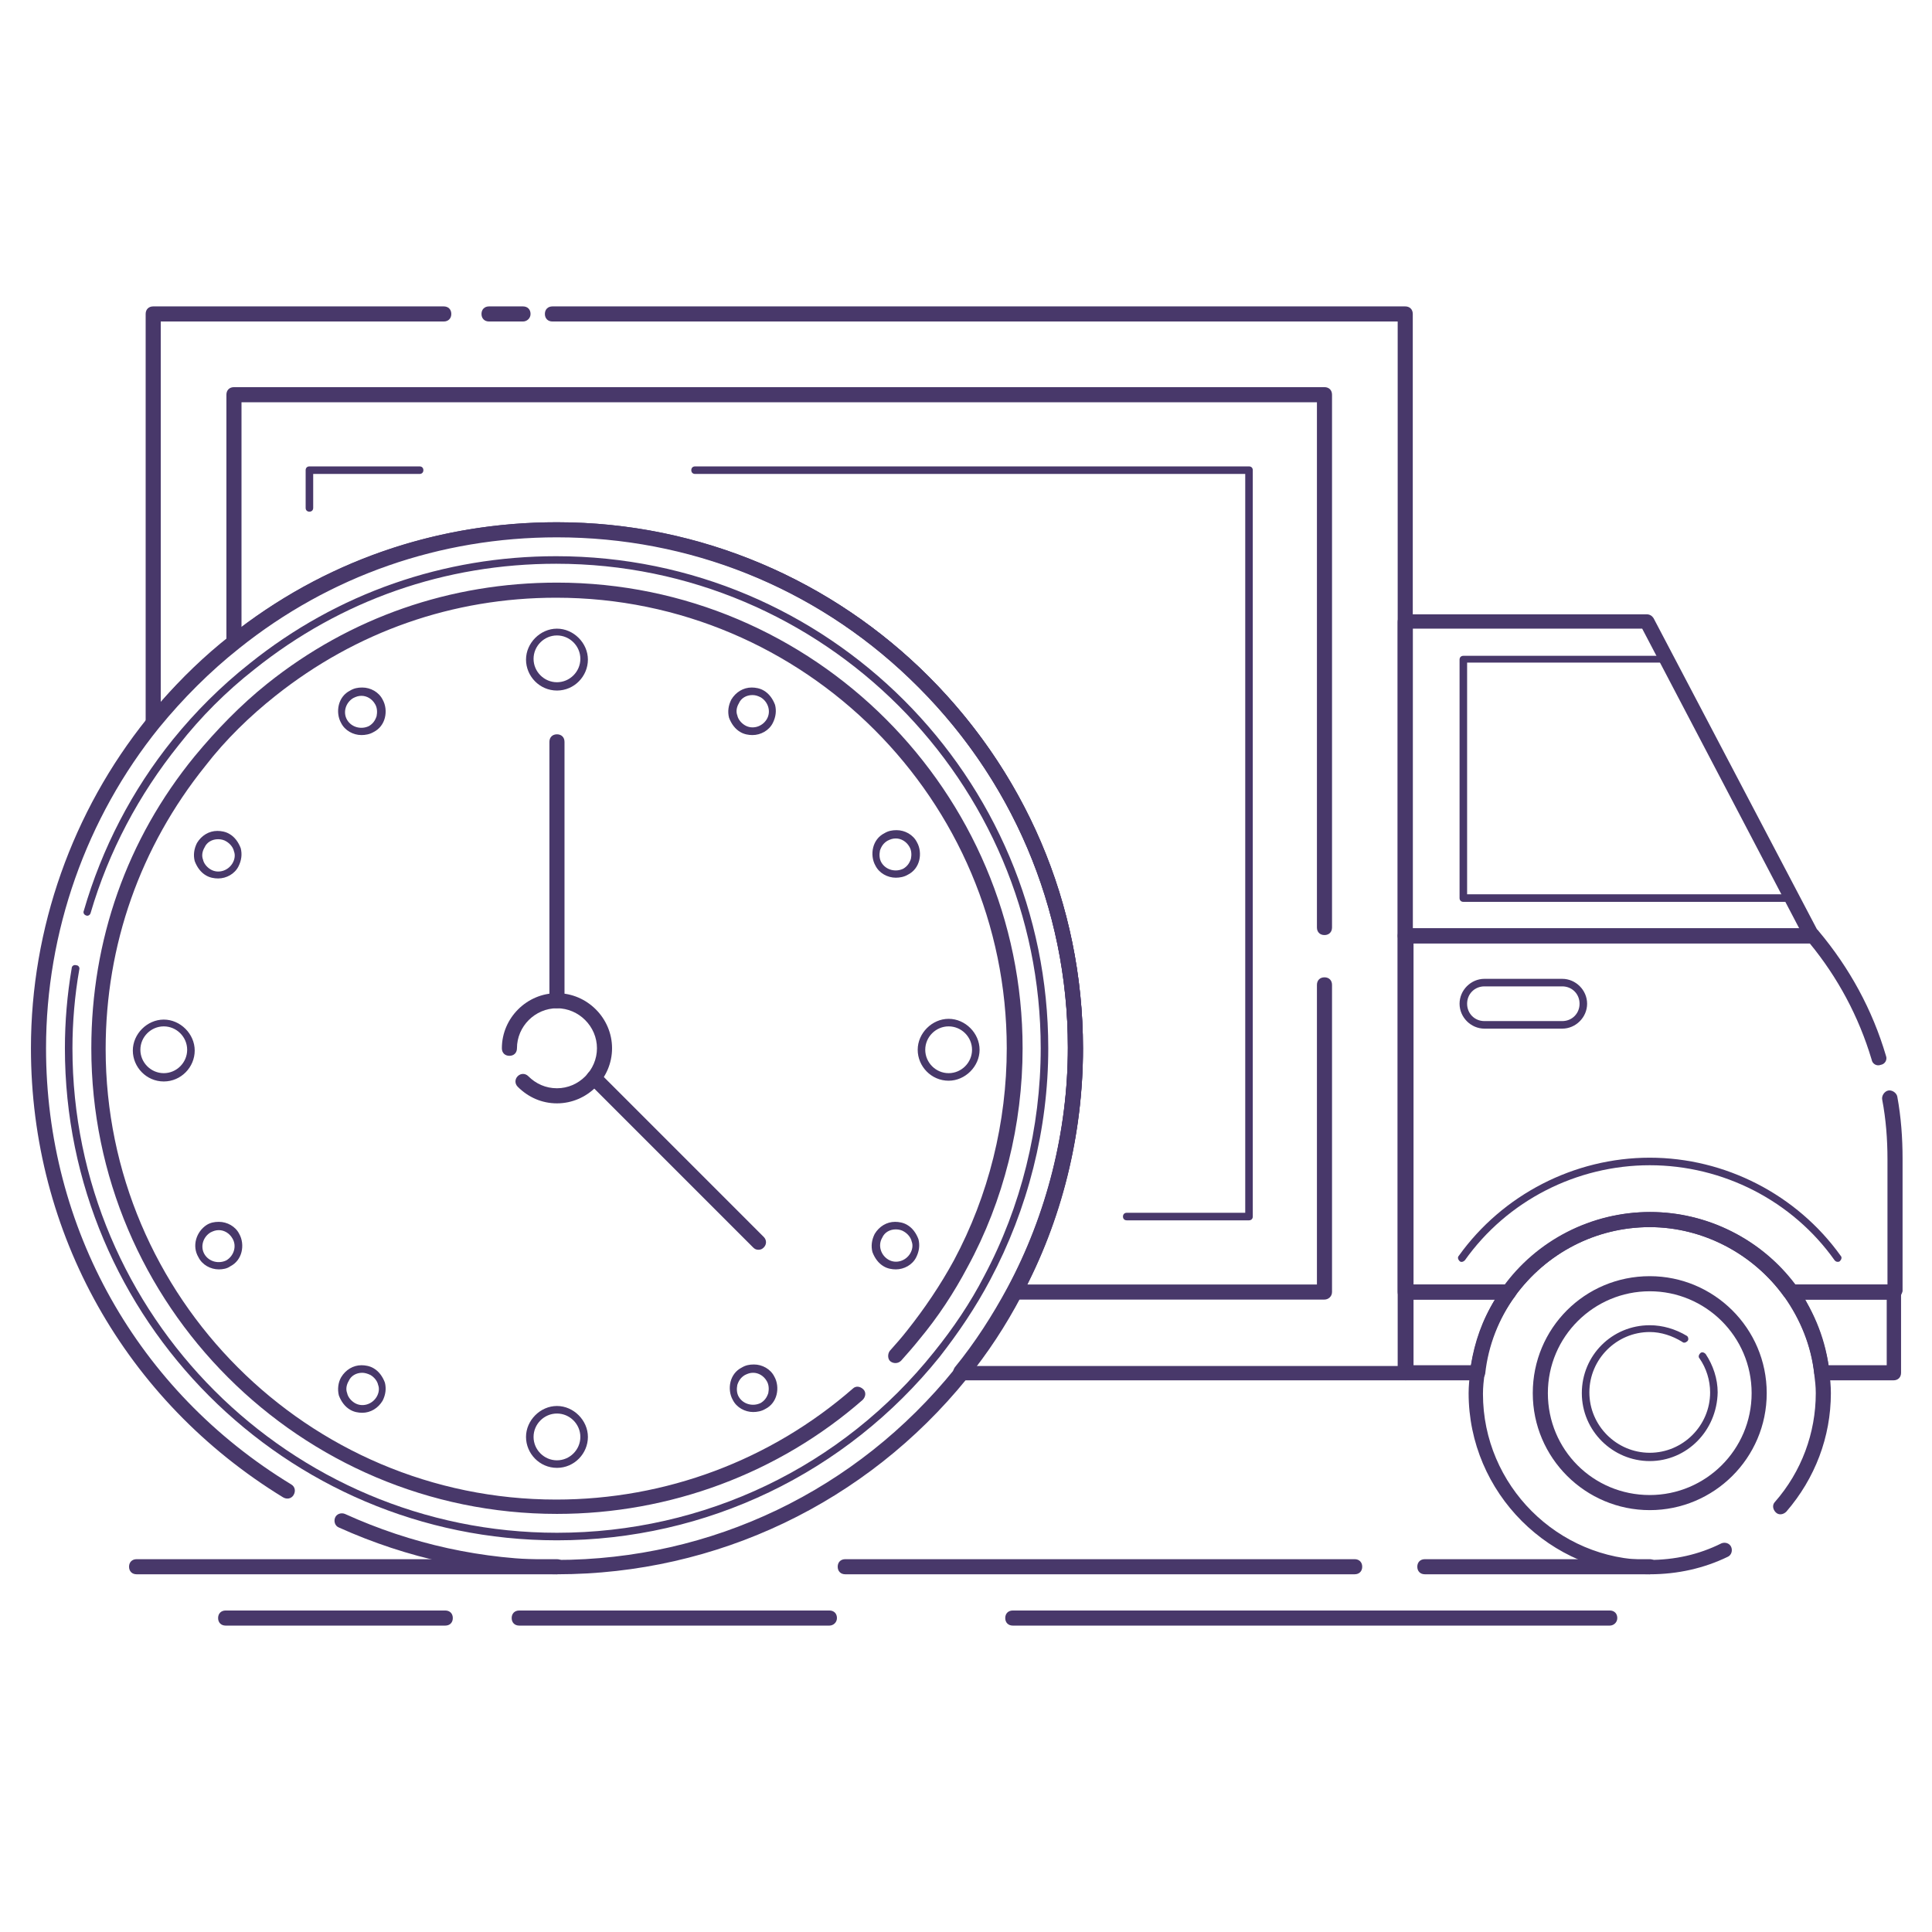 <svg xmlns="http://www.w3.org/2000/svg" id="Layer_1" x="0" y="0" enable-background="new 0 0 256 256" version="1.1" viewBox="0 0 256 256" xml:space="preserve"><style>.st0{fill:#48386A;}</style><path d="M250.9 182.9h-9.5c-.5 0-.9-.4-1-.9-.4-3.7-1.8-7.2-4-10.3-.2-.3-.2-.7-.1-1 .2-.3.5-.5.9-.5h13.7c.6 0 1 .4 1 1v10.7c0 .6-.4 1-1 1zm-8.6-2h7.7v-8.7h-10.8c1.5 2.7 2.6 5.7 3.1 8.7zM186.2 182.9h-58.9c-.4 0-.7-.2-.9-.6s-.1-.8.1-1.1c2.7-3.3 5-6.9 7-10.6 5.2-9.7 8-20.8 8-31.9 0-37.3-30.4-67.7-67.7-67.7-15.5 0-30.1 5.1-42.1 14.7-3.9 3.1-7.4 6.6-10.6 10.5-.3.3-.7.5-1.1.3-.4-.1-.7-.5-.7-.9v-54c0-.6.4-1 1-1h38.5c.6 0 1 .4 1 1s-.4 1-1 1H21.3V93c2.8-3.2 5.8-6.1 9.1-8.7 12.4-9.9 27.4-15.1 43.4-15.1 38.4 0 69.7 31.3 69.7 69.7 0 11.4-2.8 22.8-8.2 32.8-1.7 3.2-3.7 6.3-5.9 9.3h55.8V42.6h-112c-.6 0-1-.4-1-1s.4-1 1-1h113c.6 0 1 .4 1 1V182c0 .5-.4.9-1 .9z" class="st0"/><path d="M69.3 42.6h-4.5c-.6 0-1-.4-1-1s.4-1 1-1h4.5c.6 0 1 .4 1 1s-.5 1-1 1zM195.8 182.9h-9.5c-.6 0-1-.4-1-1v-10.7c0-.6.4-1 1-1H200c.4 0 .7.2.9.5.2.3.1.7-.1 1-2.2 3-3.6 6.6-4 10.3-.1.6-.5.9-1 .9zm-8.6-2h7.7c.5-3.1 1.5-6 3.2-8.7h-10.8v8.7z" class="st0"/><path d="M250.9 172.2h-13.7c-.3 0-.6-.2-.8-.4-4.1-5.7-10.8-9.2-17.8-9.2-7.1 0-13.7 3.4-17.9 9.2-.2.3-.5.4-.8.4h-13.7c-.6 0-1-.4-1-1V124c0-.6.4-1 1-1h54c.3 0 .6.1.8.4 4.1 4.9 7.1 10.4 8.9 16.5.2.5-.1 1.1-.7 1.2-.5.2-1.1-.1-1.2-.7-1.7-5.7-4.5-10.9-8.2-15.4h-52.5v45.2h12.2c4.5-6 11.6-9.6 19.2-9.6 7.5 0 14.7 3.6 19.2 9.6h12.2v-16.6c0-2.6-.2-5.3-.7-7.9-.1-.5.3-1.1.8-1.2.5-.1 1.1.3 1.2.8.5 2.7.7 5.5.7 8.2v17.6c-.2.7-.6 1.1-1.2 1.1z" class="st0"/><path d="M240 125h-53.8c-.6 0-1-.4-1-1V82.4c0-.6.4-1 1-1h32c.4 0 .7.2.9.5l21.9 41.7c.2.3.2.7 0 1-.3.2-.6.4-1 .4zm-52.8-2h51.2l-20.8-39.7h-30.4V123z" class="st0"/><path d="M237.2 119.5h-43.3c-.3 0-.5-.2-.5-.5V87.4c0-.3.2-.5.5-.5h26.7c.2 0 .4.1.4.3l16.6 31.7c.1.2.1.3 0 .5 0 0-.2.1-.4.1zm-42.8-1h42l-16.1-30.7h-25.9v30.7zM175.5 172.2h-41.1c-.4 0-.7-.2-.9-.5s-.2-.7 0-1c5.2-9.7 8-20.8 8-31.9 0-37.3-30.4-67.7-67.7-67.7-15.5 0-30.1 5.1-42.1 14.7-.3.2-.7.3-1.1.1-.3-.2-.6-.5-.6-.9V52.3c0-.6.4-1 1-1h144.5c.6 0 1 .4 1 1v70.6c0 .6-.4 1-1 1s-1-.4-1-1V53.3H32v29.8C44.1 74 58.5 69.2 73.8 69.2c38.4 0 69.7 31.3 69.7 69.7 0 10.9-2.6 21.7-7.4 31.3h38.4v-39.7c0-.6.4-1 1-1s1 .4 1 1v40.7c0 .6-.5 1-1 1z" class="st0"/><path d="M165.5 161.7h-16.2c-.3 0-.5-.2-.5-.5s.2-.5.5-.5H165V62.8H92.1c-.3 0-.5-.2-.5-.5s.2-.5.5-.5h73.4c.3 0 .5.2.5.5v98.9c0 .3-.2.5-.5.5zM41 67.8c-.3 0-.5-.2-.5-.5v-5c0-.3.2-.5.5-.5h14.6c.3 0 .5.2.5.5s-.2.5-.5.5H41.5v4.5c0 .3-.2.5-.5.5zM218.6 208.6c-13.2 0-24-10.8-24-24 0-.9.1-1.9.2-2.8.5-4 2-7.9 4.3-11.2 4.5-6.3 11.8-10 19.5-10 7.7 0 15 3.7 19.5 10 2.4 3.3 3.9 7.2 4.3 11.2.1.9.2 1.8.2 2.8 0 5.8-2.1 11.3-5.9 15.7-.4.4-1 .5-1.4.1-.4-.4-.5-1-.1-1.4 3.5-4 5.4-9.1 5.4-14.4 0-.9-.1-1.7-.2-2.5-.4-3.7-1.8-7.2-4-10.3-4.1-5.7-10.8-9.2-17.8-9.2-7.1 0-13.7 3.4-17.9 9.2-2.2 3-3.6 6.6-4 10.3-.1.8-.2 1.7-.2 2.6 0 12.1 9.9 22 22 22 3.4 0 6.6-.7 9.6-2.2.5-.2 1.1 0 1.3.5.2.5 0 1.1-.5 1.3-3.1 1.5-6.6 2.3-10.3 2.3z" class="st0"/><path d="M243.5 167.2c-.2 0-.3-.1-.4-.2-5.6-7.9-14.8-12.6-24.5-12.6s-18.9 4.7-24.5 12.6c-.2.2-.5.3-.7.1-.2-.2-.3-.5-.1-.7 5.8-8.1 15.3-13 25.3-13s19.5 4.9 25.3 13c.2.2.1.5-.1.7-.1.1-.2.1-.3.1zM218.6 200.1c-8.5 0-15.5-6.9-15.5-15.5s6.9-15.5 15.5-15.5c8.5 0 15.5 6.9 15.5 15.5s-7 15.5-15.5 15.5zm0-29c-7.4 0-13.5 6-13.5 13.5s6 13.5 13.5 13.5c7.4 0 13.5-6 13.5-13.5s-6.1-13.5-13.5-13.5z" class="st0"/><path d="M218.6 193.6c-4.9 0-9-4-9-9s4-9 9-9c1.7 0 3.4.5 4.9 1.4.2.1.3.5.1.7s-.5.3-.7.1c-1.3-.8-2.8-1.3-4.3-1.3-4.4 0-8 3.6-8 8s3.6 8 8 8 8-3.6 8-8c0-1.6-.5-3.2-1.4-4.5-.2-.2-.1-.5.1-.7.2-.2.5-.1.7.1 1 1.5 1.6 3.3 1.6 5.1-.1 5.1-4.1 9.1-9 9.1zM207 136.3h-10.3c-1.8 0-3.3-1.5-3.3-3.3s1.5-3.3 3.3-3.3H207c1.8 0 3.3 1.5 3.3 3.3s-1.5 3.3-3.3 3.3zm-10.3-5.6c-1.3 0-2.3 1-2.3 2.3s1 2.3 2.3 2.3H207c1.3 0 2.3-1 2.3-2.3s-1-2.3-2.3-2.3h-10.3zM73.8 208.6c-10.1 0-19.8-2.1-28.9-6.2-.5-.2-.7-.8-.5-1.3.2-.5.8-.7 1.3-.5 8.8 4 18.3 6.1 28 6.1 20.6 0 39.8-9.2 52.8-25.3 2.7-3.3 5-6.9 7-10.6 5.2-9.7 8-20.8 8-31.9 0-18.7-7.5-36.1-21-49-12.6-12.1-29.2-18.7-46.7-18.7-15.5 0-30.1 5.1-42.1 14.7-3.9 3.1-7.4 6.6-10.6 10.5-9.7 12-15 27.1-15 42.5 0 23.8 12.1 45.4 32.5 57.8.5.3.6.9.3 1.4s-.9.6-1.4.3c-20.9-12.8-33.4-35-33.4-59.5 0-15.9 5.5-31.4 15.4-43.7 3.2-4 6.9-7.6 10.9-10.8 12.4-9.9 27.4-15.1 43.4-15.1 18 0 35.1 6.8 48.1 19.2 13.9 13.3 21.6 31.2 21.6 50.5 0 11.4-2.8 22.8-8.2 32.8-2 3.8-4.4 7.5-7.2 10.9-13.3 16.4-33.1 25.9-54.3 25.9z" class="st0"/><path d="M73.8 204.1c-36 0-65.2-29.3-65.2-65.2 0-3.5.3-7.1.9-10.6 0-.3.3-.5.6-.4.3 0 .5.3.4.6-.6 3.4-.9 7-.9 10.4 0 35.4 28.8 64.2 64.2 64.2 19.5 0 37.8-8.7 50-24 2.5-3.1 4.8-6.5 6.6-10 4.9-9.2 7.5-19.7 7.5-30.2 0-35.4-28.8-64.2-64.2-64.2-14.7 0-28.5 4.8-40 14-3.7 2.9-7.1 6.3-10 10-5.3 6.6-9.3 14.1-11.7 22.3-.1.3-.4.4-.6.3-.3-.1-.4-.4-.3-.6 2.4-8.3 6.4-16 11.8-22.7 3-3.7 6.4-7.1 10.2-10.1 11.6-9.3 25.7-14.2 40.6-14.2 36 0 65.2 29.2 65.2 65.2 0 10.7-2.7 21.3-7.7 30.7-1.9 3.6-4.2 7-6.7 10.2-12.4 15.4-30.9 24.3-50.7 24.3z" class="st0"/><path d="M73.8 200.6c-34 0-61.7-27.7-61.7-61.7 0-14.3 4.7-27.7 13.7-38.7 2.9-3.5 6.1-6.8 9.6-9.6 11-8.8 24.3-13.4 38.4-13.4 34 0 61.7 27.7 61.7 61.7 0 10.1-2.5 20.2-7.3 29-1.8 3.4-3.9 6.6-6.4 9.6-.8 1-1.6 1.9-2.4 2.8-.4.4-1 .4-1.4.1s-.4-1-.1-1.4c.8-.9 1.6-1.8 2.3-2.7 2.3-2.9 4.4-6 6.2-9.3 4.6-8.6 7-18.3 7-28.1 0-32.9-26.8-59.7-59.7-59.7-13.7 0-26.5 4.5-37.2 13-3.4 2.7-6.6 5.8-9.3 9.3C18.6 112.2 14 125.2 14 139c0 32.9 26.8 59.7 59.7 59.7 14.5 0 28.4-5.2 39.3-14.7.4-.4 1-.3 1.4.1.4.4.3 1-.1 1.4-11.1 9.7-25.5 15.1-40.5 15.1z" class="st0"/><path d="M73.8 91.5c-2.3 0-4.1-1.9-4.1-4.1s1.9-4.1 4.1-4.1 4.1 1.9 4.1 4.1-1.8 4.1-4.1 4.1zm0-7.3c-1.7 0-3.1 1.4-3.1 3.1s1.4 3.1 3.1 3.1 3.1-1.4 3.1-3.1-1.4-3.1-3.1-3.1zM73.8 194.5c-2.3 0-4.1-1.9-4.1-4.1s1.9-4.1 4.1-4.1 4.1 1.9 4.1 4.1-1.8 4.1-4.1 4.1zm0-7.2c-1.7 0-3.1 1.4-3.1 3.1s1.4 3.1 3.1 3.1 3.1-1.4 3.1-3.1-1.4-3.1-3.1-3.1zM125.7 143.2c-2.3 0-4.1-1.9-4.1-4.1s1.9-4.1 4.1-4.1 4.1 1.9 4.1 4.1-1.9 4.1-4.1 4.1zm0-7.2c-1.7 0-3.1 1.4-3.1 3.1s1.4 3.1 3.1 3.1 3.1-1.4 3.1-3.1-1.4-3.1-3.1-3.1zM73.8 146.2c-2 0-3.8-.8-5.2-2.2-.4-.4-.4-1 0-1.4.4-.4 1-.4 1.4 0 1 1 2.3 1.6 3.8 1.6 2.9 0 5.3-2.4 5.3-5.3s-2.4-5.3-5.3-5.3-5.3 2.4-5.3 5.3c0 .6-.4 1-1 1s-1-.4-1-1c0-4 3.3-7.3 7.3-7.3s7.3 3.3 7.3 7.3-3.3 7.3-7.3 7.3zM21.7 143.3c-2.3 0-4.1-1.9-4.1-4.1s1.9-4.1 4.1-4.1 4.1 1.9 4.1 4.1-1.8 4.1-4.1 4.1zm0-7.3c-1.7 0-3.1 1.4-3.1 3.1s1.4 3.1 3.1 3.1 3.1-1.4 3.1-3.1-1.4-3.1-3.1-3.1z" class="st0"/><path d="M73.8 133.6c-.6 0-1-.4-1-1V98.3c0-.6.4-1 1-1s1 .4 1 1v34.2c0 .6-.5 1.1-1 1.1zM100.5 165.6c-.3 0-.5-.1-.7-.3L78 143.5c-.4-.4-.4-1 0-1.4s1-.4 1.4 0l21.8 21.8c.4.4.4 1 0 1.4-.2.2-.4.3-.7.3zM47.9 97.4c-1.1 0-2.2-.6-2.7-1.6-.4-.7-.5-1.6-.3-2.4.2-.8.7-1.5 1.5-1.9.5-.3 1-.4 1.6-.4 1.1 0 2.2.6 2.7 1.6.4.7.5 1.6.3 2.4-.2.8-.7 1.5-1.5 1.9-.5.3-1.1.4-1.6.4zm0-5.2c-.4 0-.7.1-1.1.3-1 .6-1.4 1.9-.8 2.9.6 1 1.9 1.3 2.9.8.5-.3.8-.7 1-1.3.1-.5.1-1.1-.2-1.6-.4-.7-1.1-1.1-1.8-1.1zM28.9 116.4c-.5 0-1.1-.1-1.6-.4-.7-.4-1.2-1.1-1.5-1.9-.2-.8-.1-1.6.3-2.4.6-1 1.6-1.6 2.7-1.6.5 0 1.1.1 1.6.4.7.4 1.2 1.1 1.5 1.9.2.8.1 1.6-.3 2.4-.5 1-1.6 1.6-2.7 1.6zm0-5.2c-.8 0-1.5.4-1.8 1.1-.3.5-.4 1.1-.2 1.6.1.5.5 1 1 1.3 1 .6 2.3.2 2.9-.8.3-.5.4-1.1.2-1.6-.1-.5-.5-1-1-1.3-.3-.2-.7-.3-1.1-.3zM29 168.2c-1.1 0-2.2-.6-2.7-1.6-.9-1.5-.3-3.4 1.1-4.3.5-.3 1-.4 1.6-.4 1.1 0 2.2.6 2.7 1.6.4.7.5 1.6.3 2.4-.2.8-.7 1.5-1.5 1.9-.4.3-1 .4-1.5.4zm0-5.2c-.4 0-.7.1-1.1.3-1 .6-1.4 1.9-.8 2.9.6 1 1.9 1.3 2.9.8 1-.6 1.4-1.9.8-2.9-.4-.7-1.1-1.1-1.8-1.1zM48 187.2c-.5 0-1.1-.1-1.6-.4-.7-.4-1.2-1.1-1.5-1.9-.2-.8-.1-1.7.3-2.4.6-1 1.6-1.6 2.7-1.6.5 0 1.1.1 1.6.4.7.4 1.2 1.1 1.5 1.9.2.8.1 1.6-.3 2.4-.6 1-1.6 1.6-2.7 1.6zm0-5.3c-.8 0-1.5.4-1.8 1.1-.3.5-.4 1.1-.2 1.6.1.5.5 1 1 1.3 1 .6 2.3.2 2.9-.8.3-.5.4-1.1.2-1.6-.1-.5-.5-1-1-1.3-.4-.2-.8-.3-1.1-.3zM99.8 187.1c-1.1 0-2.2-.6-2.7-1.6-.4-.7-.5-1.6-.3-2.4.2-.8.7-1.5 1.5-1.9.5-.3 1-.4 1.6-.4 1.1 0 2.2.6 2.7 1.6.4.7.5 1.6.3 2.4s-.7 1.5-1.5 1.9c-.5.3-1.1.4-1.6.4zm0-5.2c-.4 0-.7.1-1.1.3-.5.3-.8.7-1 1.3-.1.5-.1 1.1.2 1.6.6 1 1.9 1.3 2.9.8.5-.3.8-.7 1-1.3.1-.5.1-1.1-.2-1.6-.4-.7-1.1-1.1-1.8-1.1zM118.7 168.2c-.5 0-1.1-.1-1.6-.4-.7-.4-1.2-1.1-1.5-1.9-.2-.8-.1-1.6.3-2.4.6-1 1.6-1.6 2.7-1.6.5 0 1.1.1 1.6.4.7.4 1.2 1.1 1.5 1.9.2.8.1 1.6-.3 2.4-.5 1-1.6 1.6-2.7 1.6zm0-5.3c-.8 0-1.5.4-1.8 1.1-.6 1-.2 2.3.8 2.9 1 .6 2.3.2 2.9-.8.3-.5.4-1.1.2-1.6-.1-.5-.5-1-1-1.3-.3-.2-.7-.3-1.1-.3zM118.7 116.3c-1.1 0-2.2-.6-2.7-1.6-.4-.7-.5-1.6-.3-2.4s.7-1.5 1.5-1.9c.5-.3 1-.4 1.6-.4 1.1 0 2.2.6 2.7 1.6.4.7.5 1.6.3 2.4-.2.8-.7 1.5-1.5 1.9-.5.3-1.1.4-1.6.4zm0-5.2c-.4 0-.7.1-1.1.3-.5.3-.8.7-1 1.3-.1.5-.1 1.1.2 1.6.6 1 1.9 1.3 2.9.8.5-.3.8-.7 1-1.3.1-.5.1-1.1-.2-1.6-.4-.7-1.1-1.1-1.8-1.1zM99.7 97.4c-.5 0-1.1-.1-1.6-.4-.7-.4-1.2-1.1-1.5-1.9-.2-.8-.1-1.6.3-2.4.6-1 1.6-1.6 2.7-1.6.5 0 1.1.1 1.6.4.7.4 1.2 1.1 1.5 1.9.2.8.1 1.6-.3 2.4-.5 1-1.6 1.6-2.7 1.6zm0-5.3c-.8 0-1.5.4-1.8 1.1-.3.5-.4 1.1-.2 1.6.1.5.5 1 1 1.3 1 .6 2.3.2 2.9-.8.6-1 .2-2.3-.8-2.9-.4-.2-.7-.3-1.1-.3zM179.5 208.6H112c-.6 0-1-.4-1-1s.4-1 1-1h67.5c.6 0 1 .4 1 1s-.4 1-1 1zM218.6 208.6h-29.8c-.6 0-1-.4-1-1s.4-1 1-1h29.8c.6 0 1 .4 1 1s-.5 1-1 1zM73.8 208.6H18.1c-.6 0-1-.4-1-1s.4-1 1-1h55.7c.6 0 1 .4 1 1s-.5 1-1 1zM213.3 215.4h-79.1c-.6 0-1-.4-1-1s.4-1 1-1h79.1c.6 0 1 .4 1 1s-.5 1-1 1zM109.9 215.4H68.8c-.6 0-1-.4-1-1s.4-1 1-1h41.1c.6 0 1 .4 1 1s-.5 1-1 1zM59 215.4H29.9c-.6 0-1-.4-1-1s.4-1 1-1H59c.6 0 1 .4 1 1s-.4 1-1 1z" class="st0"/></svg>